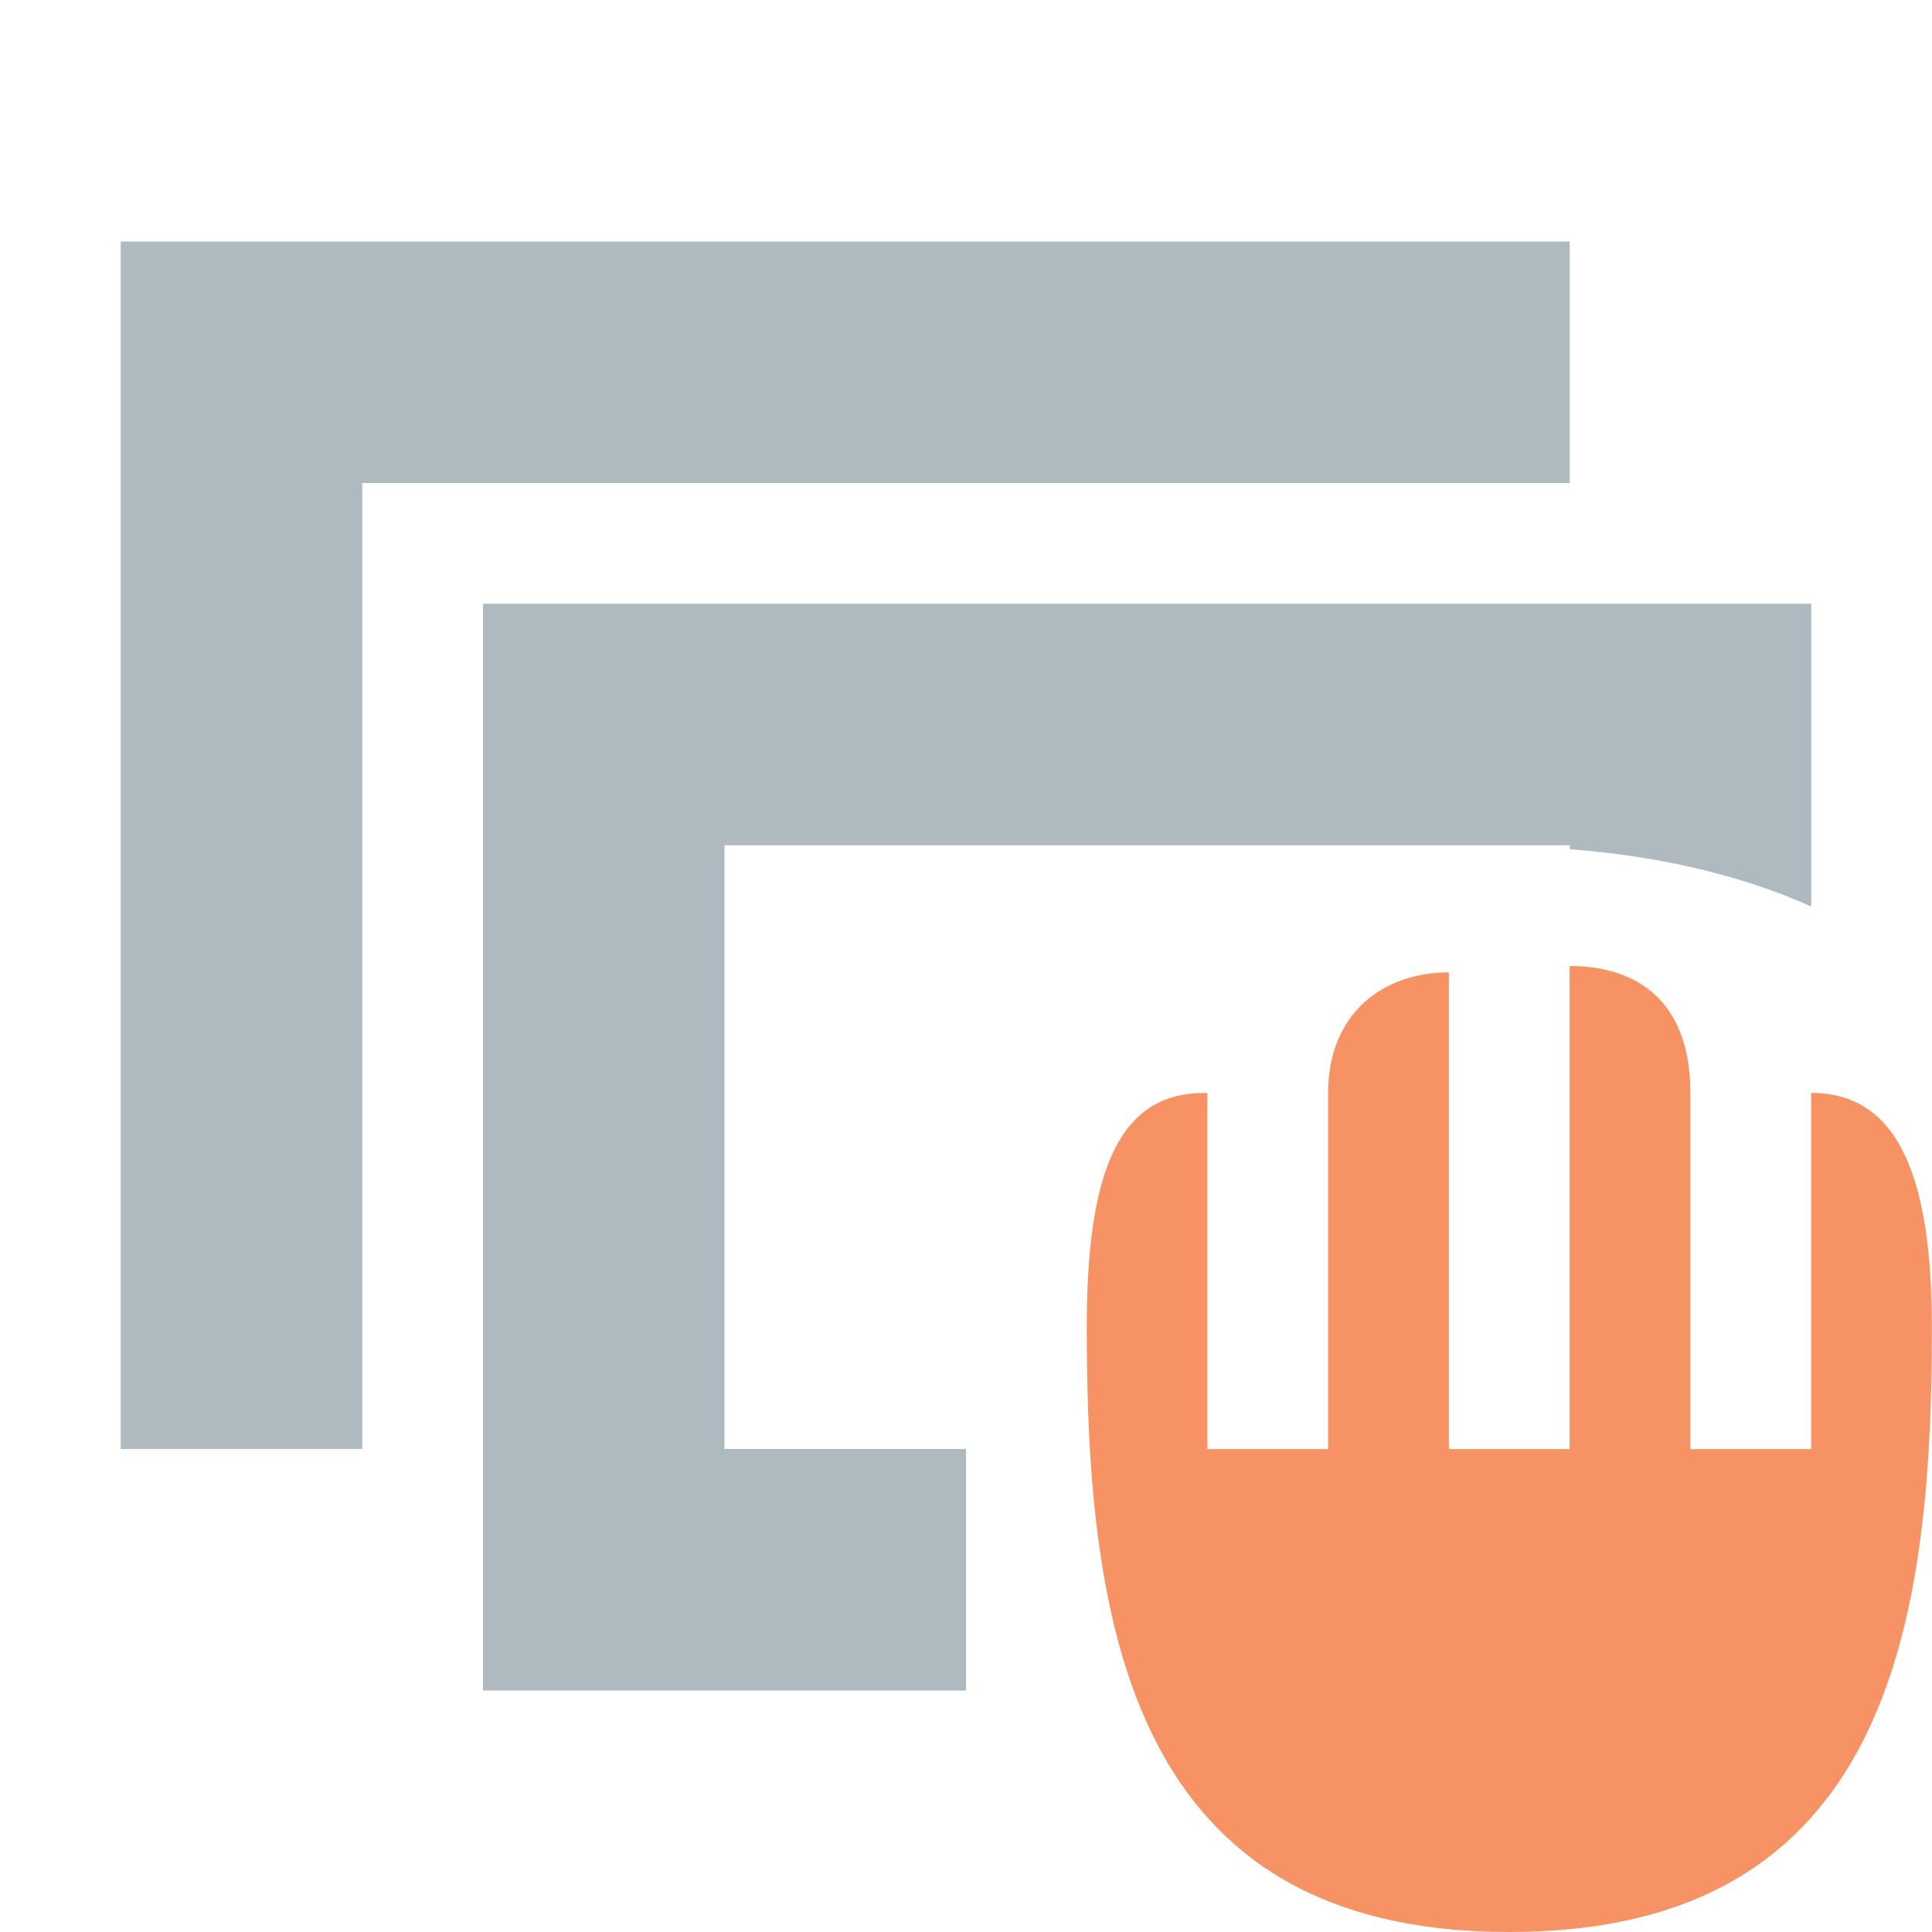 <svg xmlns="http://www.w3.org/2000/svg" width="16" height="16" viewBox="0 0 16 16"><rect id="frame" width="16" height="16" fill="none"/><g fill="none" fill-rule="evenodd"><path fill="#9AA7B0" fill-opacity=".8" d="M3 10V4h10V2H1v10h2z"/><path fill="#9AA7B0" fill-opacity=".8" d="M8 12H6V7h7v.033c.732.055 1.417.213 2 .474V5H4v9h4v-2z"/><path fill="#F26522" fill-opacity=".7" d="M14.999 9.051v2.95h-1V9.052c0-.754-.433-1.052-1-1.052v4.001h-1V8.053c-.546 0-1 .339-1 .999v2.949h-1V9.052C9.227 9.033 9 9.779 9 11.002 9 13.486 9.374 16 12.5 16c3.124 0 3.5-2.515 3.499-5 0-1.223-.263-1.949-1-1.949"/></g></svg>